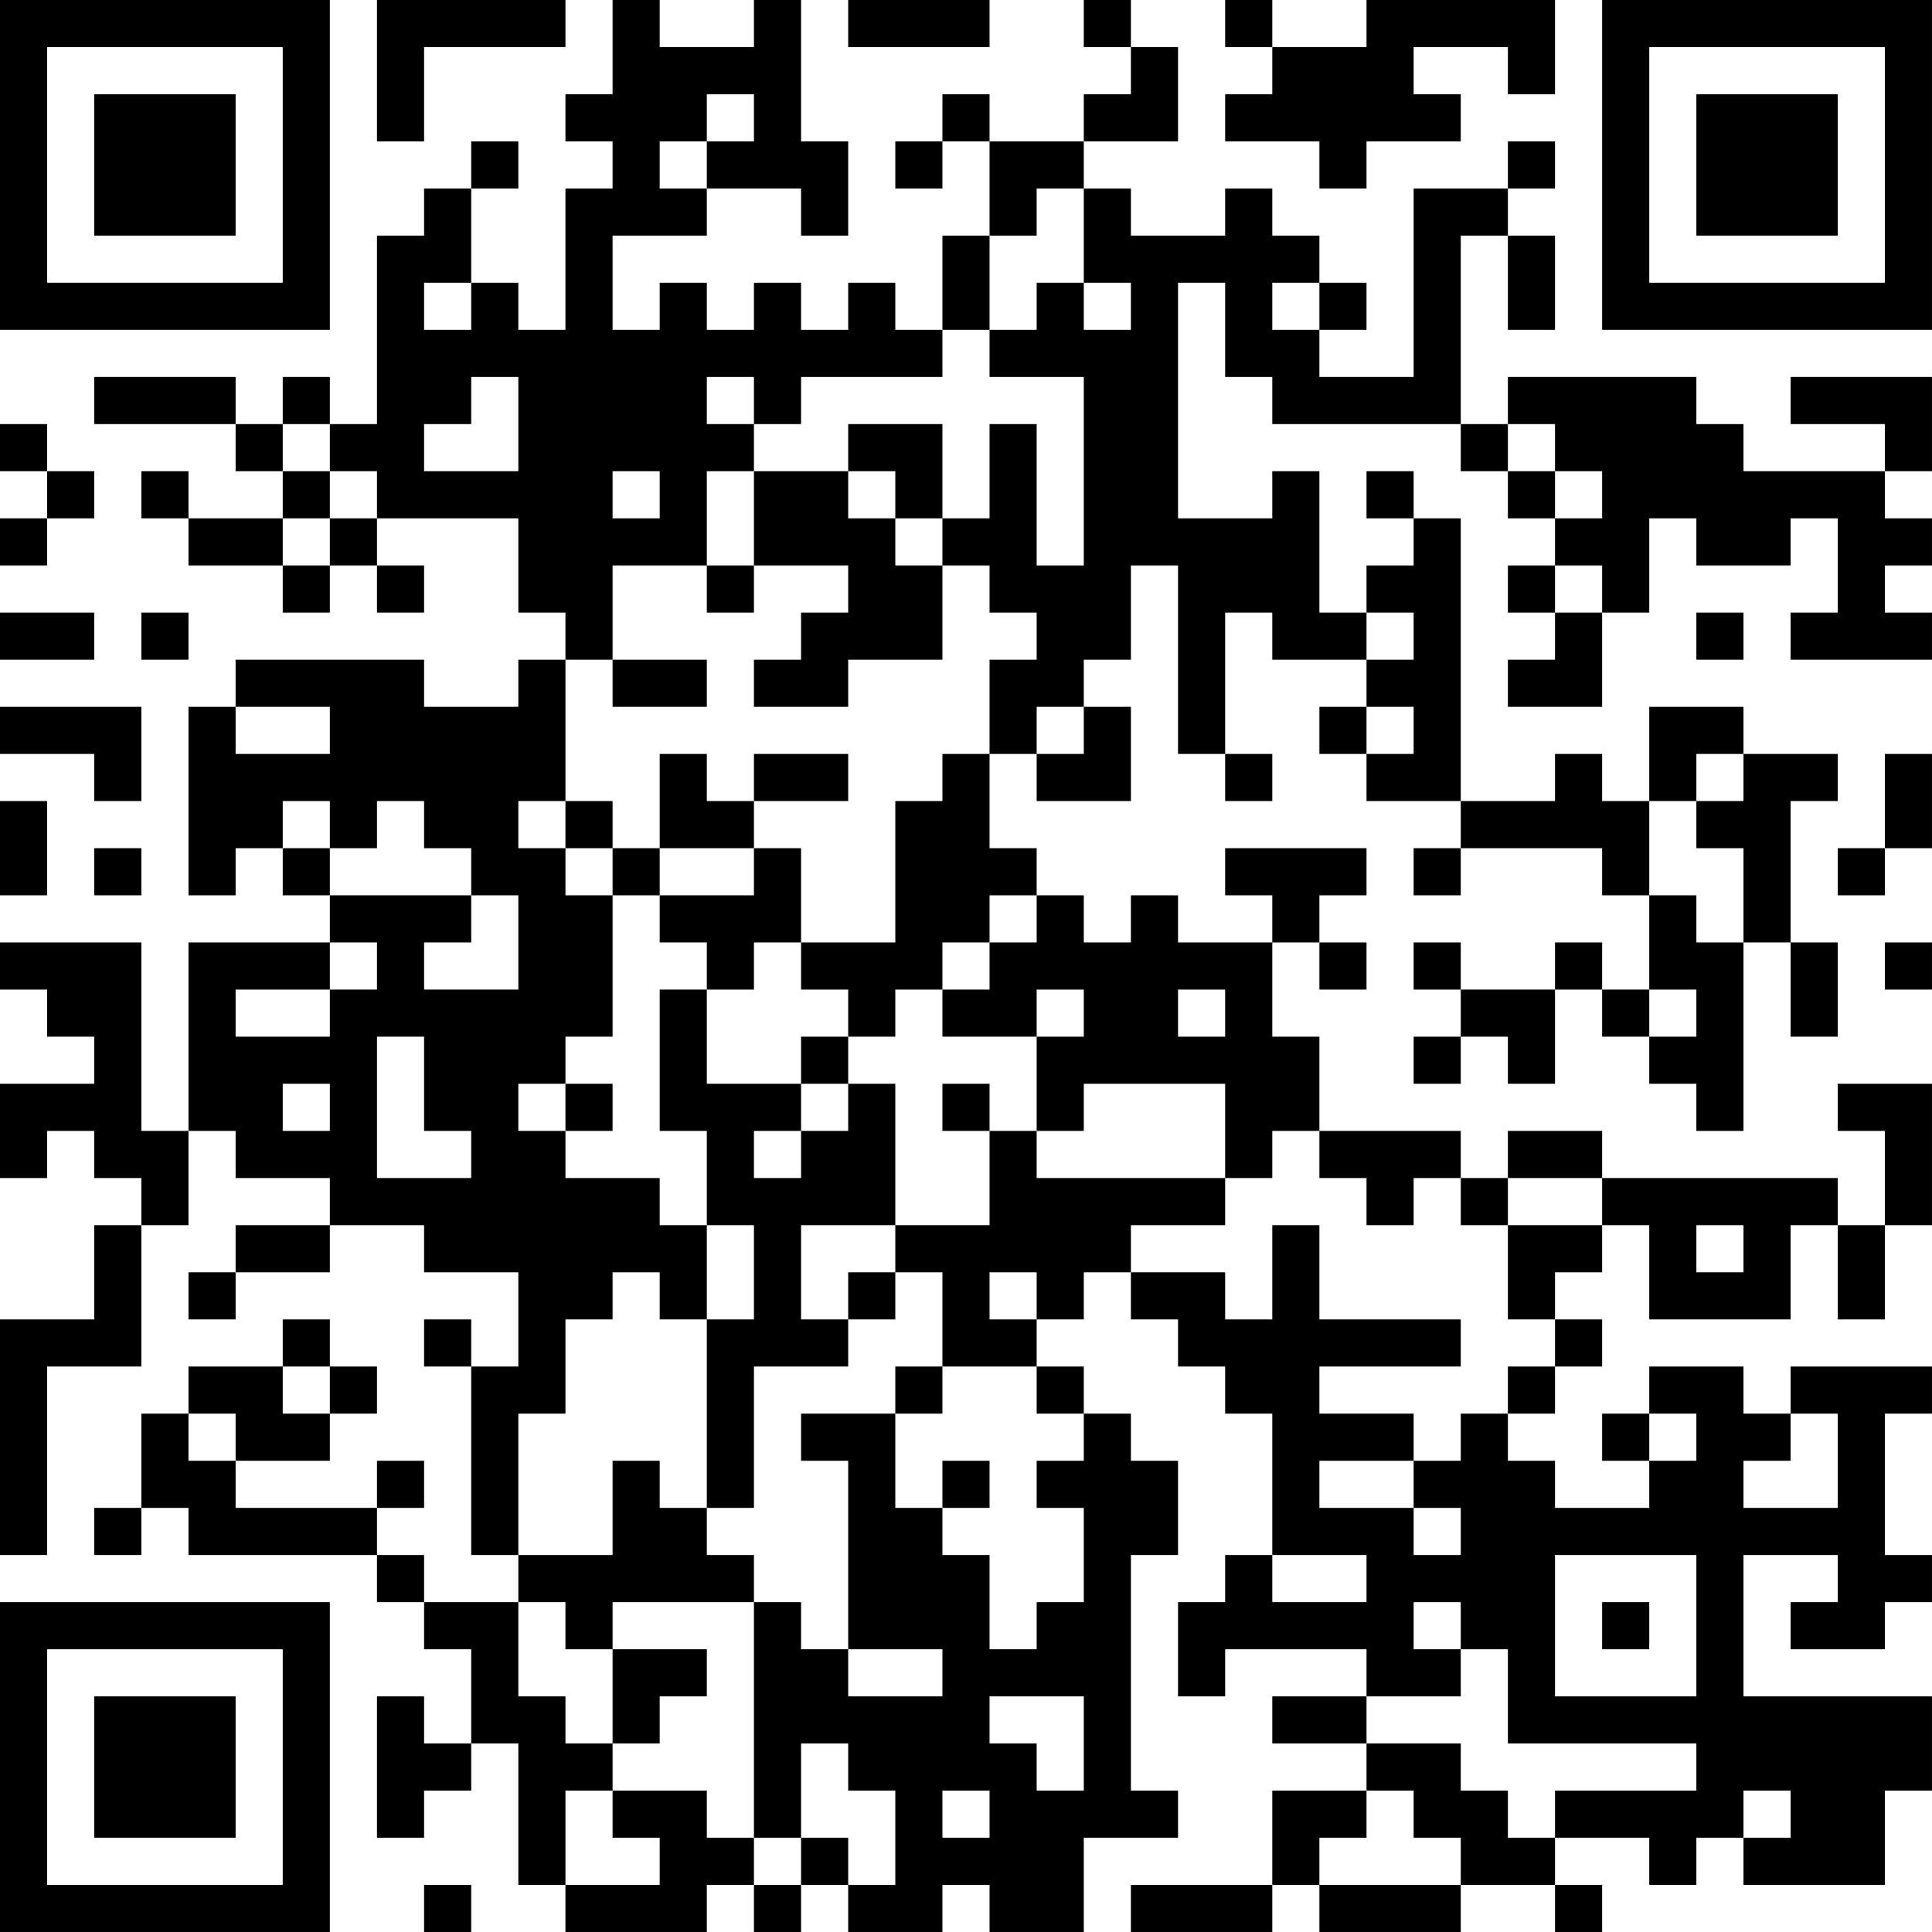 <?xml version="1.0" encoding="UTF-8"?>
<svg xmlns="http://www.w3.org/2000/svg" version="1.1" width="200" height="200" viewBox="0 0 200 200"><rect x="0" y="0" width="200" height="200" fill="#ffffff"/><g transform="scale(4.878)"><g transform="translate(0,0)"><path fill-rule="evenodd" d="M8 0L8 3L9 3L9 1L12 1L12 0ZM13 0L13 2L12 2L12 3L13 3L13 4L12 4L12 7L11 7L11 6L10 6L10 4L11 4L11 3L10 3L10 4L9 4L9 5L8 5L8 9L7 9L7 8L6 8L6 9L5 9L5 8L2 8L2 9L5 9L5 10L6 10L6 11L4 11L4 10L3 10L3 11L4 11L4 12L6 12L6 13L7 13L7 12L8 12L8 13L9 13L9 12L8 12L8 11L11 11L11 13L12 13L12 14L11 14L11 15L9 15L9 14L5 14L5 15L4 15L4 19L5 19L5 18L6 18L6 19L7 19L7 20L4 20L4 24L3 24L3 20L0 20L0 21L1 21L1 22L2 22L2 23L0 23L0 25L1 25L1 24L2 24L2 25L3 25L3 26L2 26L2 28L0 28L0 33L1 33L1 29L3 29L3 26L4 26L4 24L5 24L5 25L7 25L7 26L5 26L5 27L4 27L4 28L5 28L5 27L7 27L7 26L9 26L9 27L11 27L11 29L10 29L10 28L9 28L9 29L10 29L10 33L11 33L11 34L9 34L9 33L8 33L8 32L9 32L9 31L8 31L8 32L5 32L5 31L7 31L7 30L8 30L8 29L7 29L7 28L6 28L6 29L4 29L4 30L3 30L3 32L2 32L2 33L3 33L3 32L4 32L4 33L8 33L8 34L9 34L9 35L10 35L10 37L9 37L9 36L8 36L8 39L9 39L9 38L10 38L10 37L11 37L11 40L12 40L12 41L15 41L15 40L16 40L16 41L17 41L17 40L18 40L18 41L20 41L20 40L21 40L21 41L23 41L23 39L25 39L25 38L24 38L24 33L25 33L25 31L24 31L24 30L23 30L23 29L22 29L22 28L23 28L23 27L24 27L24 28L25 28L25 29L26 29L26 30L27 30L27 33L26 33L26 34L25 34L25 36L26 36L26 35L29 35L29 36L27 36L27 37L29 37L29 38L27 38L27 40L24 40L24 41L27 41L27 40L28 40L28 41L31 41L31 40L33 40L33 41L34 41L34 40L33 40L33 39L35 39L35 40L36 40L36 39L37 39L37 40L40 40L40 38L41 38L41 36L37 36L37 33L39 33L39 34L38 34L38 35L40 35L40 34L41 34L41 33L40 33L40 30L41 30L41 29L38 29L38 30L37 30L37 29L35 29L35 30L34 30L34 31L35 31L35 32L33 32L33 31L32 31L32 30L33 30L33 29L34 29L34 28L33 28L33 27L34 27L34 26L35 26L35 28L38 28L38 26L39 26L39 28L40 28L40 26L41 26L41 23L39 23L39 24L40 24L40 26L39 26L39 25L34 25L34 24L32 24L32 25L31 25L31 24L28 24L28 22L27 22L27 20L28 20L28 21L29 21L29 20L28 20L28 19L29 19L29 18L26 18L26 19L27 19L27 20L25 20L25 19L24 19L24 20L23 20L23 19L22 19L22 18L21 18L21 16L22 16L22 17L24 17L24 15L23 15L23 14L24 14L24 12L25 12L25 16L26 16L26 17L27 17L27 16L26 16L26 13L27 13L27 14L29 14L29 15L28 15L28 16L29 16L29 17L31 17L31 18L30 18L30 19L31 19L31 18L34 18L34 19L35 19L35 21L34 21L34 20L33 20L33 21L31 21L31 20L30 20L30 21L31 21L31 22L30 22L30 23L31 23L31 22L32 22L32 23L33 23L33 21L34 21L34 22L35 22L35 23L36 23L36 24L37 24L37 20L38 20L38 22L39 22L39 20L38 20L38 17L39 17L39 16L37 16L37 15L35 15L35 17L34 17L34 16L33 16L33 17L31 17L31 11L30 11L30 10L29 10L29 11L30 11L30 12L29 12L29 13L28 13L28 10L27 10L27 11L25 11L25 6L26 6L26 8L27 8L27 9L31 9L31 10L32 10L32 11L33 11L33 12L32 12L32 13L33 13L33 14L32 14L32 15L34 15L34 13L35 13L35 11L36 11L36 12L38 12L38 11L39 11L39 13L38 13L38 14L41 14L41 13L40 13L40 12L41 12L41 11L40 11L40 10L41 10L41 8L38 8L38 9L40 9L40 10L37 10L37 9L36 9L36 8L32 8L32 9L31 9L31 5L32 5L32 7L33 7L33 5L32 5L32 4L33 4L33 3L32 3L32 4L30 4L30 8L28 8L28 7L29 7L29 6L28 6L28 5L27 5L27 4L26 4L26 5L24 5L24 4L23 4L23 3L25 3L25 1L24 1L24 0L23 0L23 1L24 1L24 2L23 2L23 3L21 3L21 2L20 2L20 3L19 3L19 4L20 4L20 3L21 3L21 5L20 5L20 7L19 7L19 6L18 6L18 7L17 7L17 6L16 6L16 7L15 7L15 6L14 6L14 7L13 7L13 5L15 5L15 4L17 4L17 5L18 5L18 3L17 3L17 0L16 0L16 1L14 1L14 0ZM18 0L18 1L21 1L21 0ZM26 0L26 1L27 1L27 2L26 2L26 3L28 3L28 4L29 4L29 3L31 3L31 2L30 2L30 1L32 1L32 2L33 2L33 0L29 0L29 1L27 1L27 0ZM15 2L15 3L14 3L14 4L15 4L15 3L16 3L16 2ZM22 4L22 5L21 5L21 7L20 7L20 8L17 8L17 9L16 9L16 8L15 8L15 9L16 9L16 10L15 10L15 12L13 12L13 14L12 14L12 17L11 17L11 18L12 18L12 19L13 19L13 22L12 22L12 23L11 23L11 24L12 24L12 25L14 25L14 26L15 26L15 28L14 28L14 27L13 27L13 28L12 28L12 30L11 30L11 33L13 33L13 31L14 31L14 32L15 32L15 33L16 33L16 34L13 34L13 35L12 35L12 34L11 34L11 36L12 36L12 37L13 37L13 38L12 38L12 40L14 40L14 39L13 39L13 38L15 38L15 39L16 39L16 40L17 40L17 39L18 39L18 40L19 40L19 38L18 38L18 37L17 37L17 39L16 39L16 34L17 34L17 35L18 35L18 36L20 36L20 35L18 35L18 31L17 31L17 30L19 30L19 32L20 32L20 33L21 33L21 35L22 35L22 34L23 34L23 32L22 32L22 31L23 31L23 30L22 30L22 29L20 29L20 27L19 27L19 26L21 26L21 24L22 24L22 25L26 25L26 26L24 26L24 27L26 27L26 28L27 28L27 26L28 26L28 28L31 28L31 29L28 29L28 30L30 30L30 31L28 31L28 32L30 32L30 33L31 33L31 32L30 32L30 31L31 31L31 30L32 30L32 29L33 29L33 28L32 28L32 26L34 26L34 25L32 25L32 26L31 26L31 25L30 25L30 26L29 26L29 25L28 25L28 24L27 24L27 25L26 25L26 23L23 23L23 24L22 24L22 22L23 22L23 21L22 21L22 22L20 22L20 21L21 21L21 20L22 20L22 19L21 19L21 20L20 20L20 21L19 21L19 22L18 22L18 21L17 21L17 20L19 20L19 17L20 17L20 16L21 16L21 14L22 14L22 13L21 13L21 12L20 12L20 11L21 11L21 9L22 9L22 12L23 12L23 8L21 8L21 7L22 7L22 6L23 6L23 7L24 7L24 6L23 6L23 4ZM9 6L9 7L10 7L10 6ZM27 6L27 7L28 7L28 6ZM10 8L10 9L9 9L9 10L11 10L11 8ZM0 9L0 10L1 10L1 11L0 11L0 12L1 12L1 11L2 11L2 10L1 10L1 9ZM6 9L6 10L7 10L7 11L6 11L6 12L7 12L7 11L8 11L8 10L7 10L7 9ZM18 9L18 10L16 10L16 12L15 12L15 13L16 13L16 12L18 12L18 13L17 13L17 14L16 14L16 15L18 15L18 14L20 14L20 12L19 12L19 11L20 11L20 9ZM32 9L32 10L33 10L33 11L34 11L34 10L33 10L33 9ZM13 10L13 11L14 11L14 10ZM18 10L18 11L19 11L19 10ZM33 12L33 13L34 13L34 12ZM0 13L0 14L2 14L2 13ZM3 13L3 14L4 14L4 13ZM29 13L29 14L30 14L30 13ZM36 13L36 14L37 14L37 13ZM13 14L13 15L15 15L15 14ZM0 15L0 16L2 16L2 17L3 17L3 15ZM5 15L5 16L7 16L7 15ZM22 15L22 16L23 16L23 15ZM29 15L29 16L30 16L30 15ZM14 16L14 18L13 18L13 17L12 17L12 18L13 18L13 19L14 19L14 20L15 20L15 21L14 21L14 24L15 24L15 26L16 26L16 28L15 28L15 32L16 32L16 29L18 29L18 28L19 28L19 27L18 27L18 28L17 28L17 26L19 26L19 23L18 23L18 22L17 22L17 23L15 23L15 21L16 21L16 20L17 20L17 18L16 18L16 17L18 17L18 16L16 16L16 17L15 17L15 16ZM36 16L36 17L35 17L35 19L36 19L36 20L37 20L37 18L36 18L36 17L37 17L37 16ZM40 16L40 18L39 18L39 19L40 19L40 18L41 18L41 16ZM0 17L0 19L1 19L1 17ZM6 17L6 18L7 18L7 19L10 19L10 20L9 20L9 21L11 21L11 19L10 19L10 18L9 18L9 17L8 17L8 18L7 18L7 17ZM2 18L2 19L3 19L3 18ZM14 18L14 19L16 19L16 18ZM7 20L7 21L5 21L5 22L7 22L7 21L8 21L8 20ZM40 20L40 21L41 21L41 20ZM25 21L25 22L26 22L26 21ZM35 21L35 22L36 22L36 21ZM8 22L8 25L10 25L10 24L9 24L9 22ZM6 23L6 24L7 24L7 23ZM12 23L12 24L13 24L13 23ZM17 23L17 24L16 24L16 25L17 25L17 24L18 24L18 23ZM20 23L20 24L21 24L21 23ZM36 26L36 27L37 27L37 26ZM21 27L21 28L22 28L22 27ZM6 29L6 30L7 30L7 29ZM19 29L19 30L20 30L20 29ZM4 30L4 31L5 31L5 30ZM35 30L35 31L36 31L36 30ZM38 30L38 31L37 31L37 32L39 32L39 30ZM20 31L20 32L21 32L21 31ZM27 33L27 34L29 34L29 33ZM33 33L33 36L36 36L36 33ZM30 34L30 35L31 35L31 36L29 36L29 37L31 37L31 38L32 38L32 39L33 39L33 38L36 38L36 37L32 37L32 35L31 35L31 34ZM34 34L34 35L35 35L35 34ZM13 35L13 37L14 37L14 36L15 36L15 35ZM21 36L21 37L22 37L22 38L23 38L23 36ZM20 38L20 39L21 39L21 38ZM29 38L29 39L28 39L28 40L31 40L31 39L30 39L30 38ZM37 38L37 39L38 39L38 38ZM9 40L9 41L10 41L10 40ZM0 0L0 7L7 7L7 0ZM1 1L1 6L6 6L6 1ZM2 2L2 5L5 5L5 2ZM34 0L34 7L41 7L41 0ZM35 1L35 6L40 6L40 1ZM36 2L36 5L39 5L39 2ZM0 34L0 41L7 41L7 34ZM1 35L1 40L6 40L6 35ZM2 36L2 39L5 39L5 36Z" fill="#000000"/></g></g></svg>
